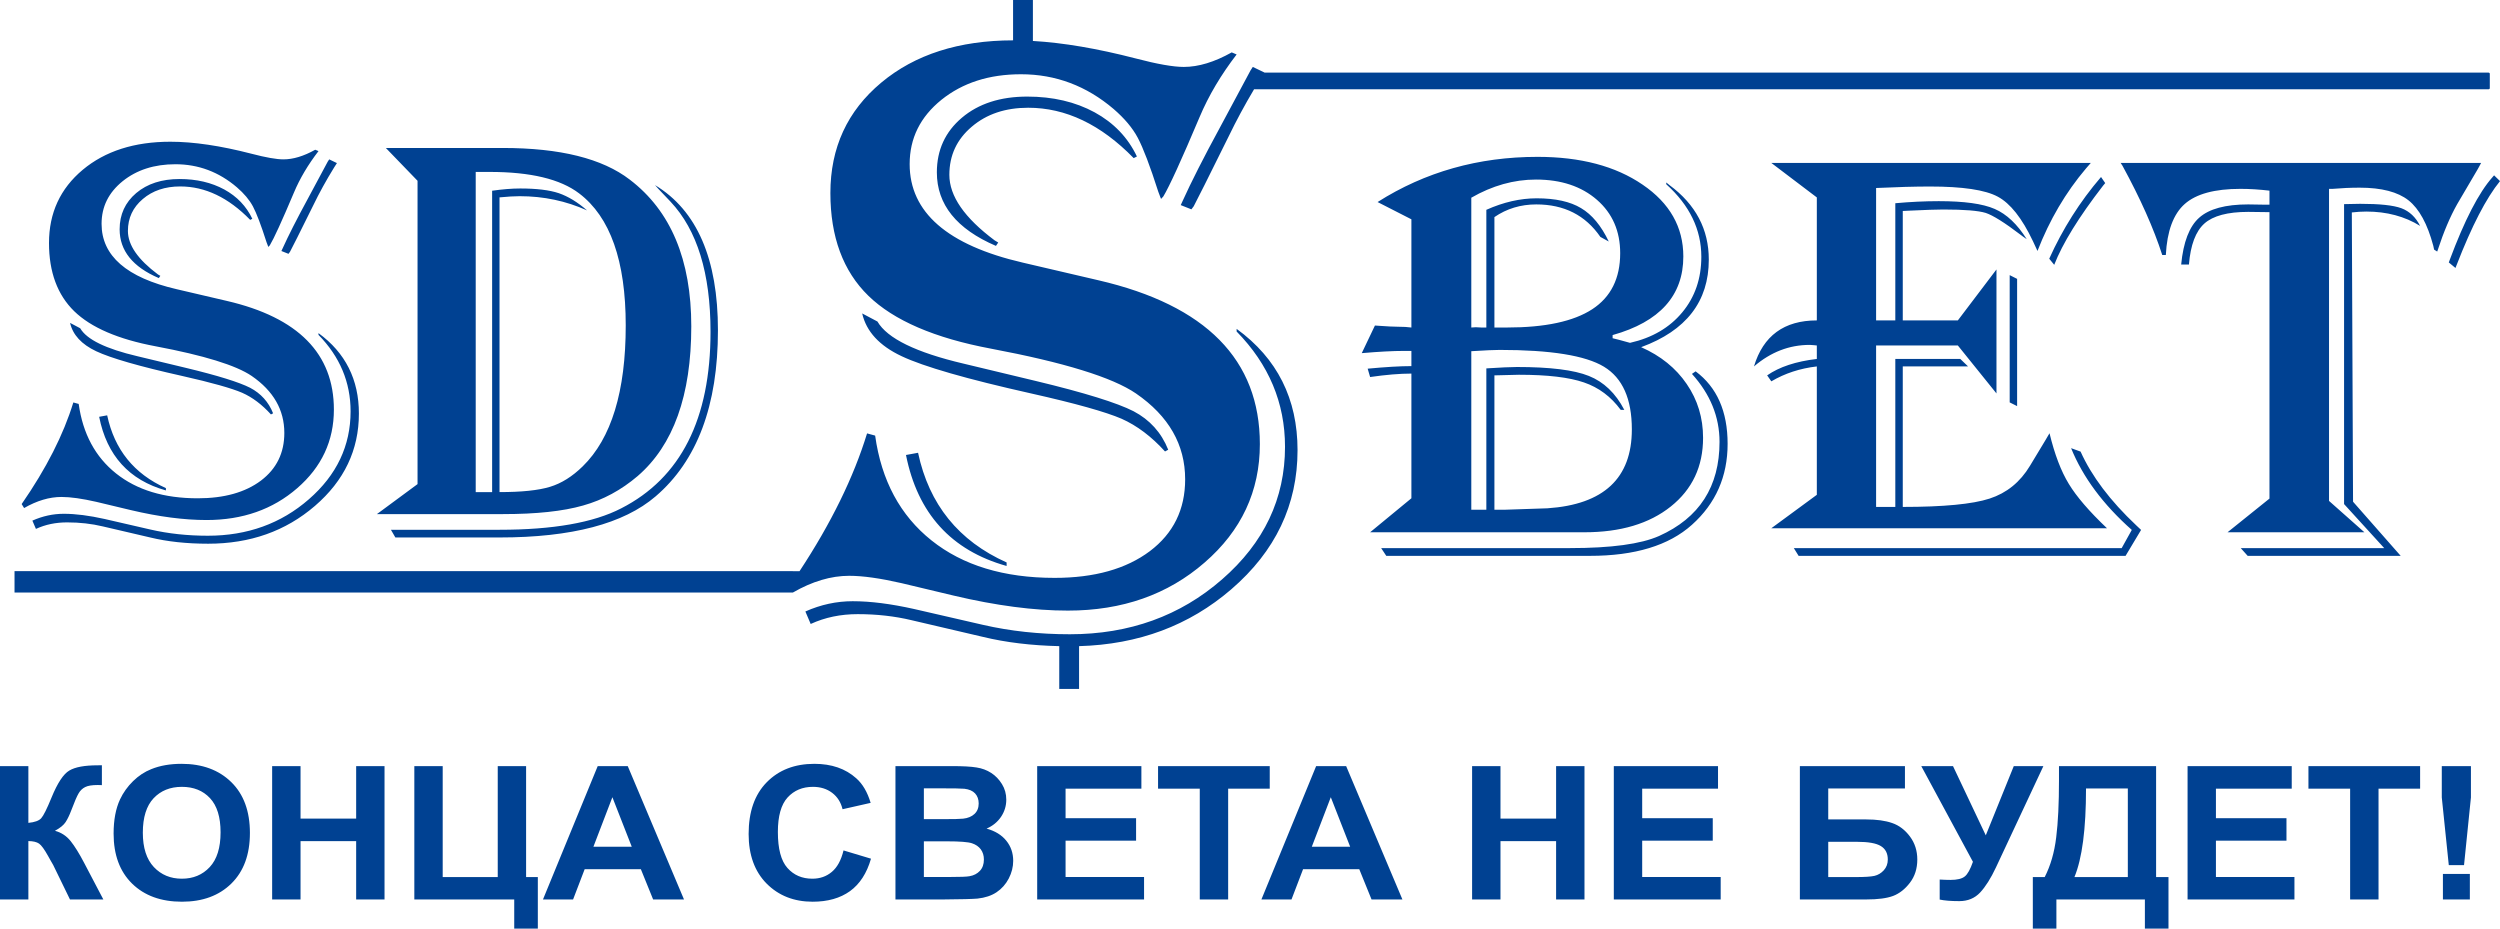 <svg width="175" height="65" viewBox="0 0 175 65" fill="none" xmlns="http://www.w3.org/2000/svg">
<path fill-rule="evenodd" clip-rule="evenodd" d="M165.637 14.809C167.075 14.809 168.334 15.147 169.407 15.813C169.1 15.202 168.663 14.79 168.098 14.576C167.532 14.369 166.574 14.267 165.214 14.267L164.085 14.289V35.285L166.895 38.367H156.851L157.337 38.91H168.048L164.713 35.12L164.628 14.871C164.978 14.832 165.314 14.809 165.637 14.809ZM171.961 18.559C173.025 15.813 174.042 13.854 175 12.678L174.586 12.273L174.48 12.396C173.512 13.482 172.519 15.415 171.481 18.193L171.416 18.372L171.883 18.758L171.961 18.559ZM173.532 11.677C173.573 11.602 173.622 11.512 173.678 11.406H148.447L148.575 11.605C149.828 13.902 150.757 15.986 151.357 17.849H151.608C151.695 16.171 152.138 14.983 152.93 14.28C153.726 13.573 155.027 13.22 156.831 13.22C157.475 13.22 158.148 13.263 158.863 13.345V14.329H158.633L157.375 14.309C155.778 14.309 154.643 14.618 153.947 15.236C153.253 15.847 152.832 16.95 152.682 18.517H153.225C153.338 17.149 153.697 16.193 154.306 15.648C154.913 15.105 155.936 14.832 157.375 14.832L158.863 14.851V34.901L155.928 37.259H165.508L163.032 35.064V13.22H163.283C163.913 13.166 164.543 13.137 165.171 13.137C166.711 13.137 167.847 13.434 168.597 14.025C169.343 14.618 169.923 15.676 170.331 17.209L170.387 17.471L170.603 17.61L170.638 17.513C171.06 16.219 171.518 15.147 172.004 14.289L173.427 11.866C173.45 11.826 173.486 11.762 173.532 11.677ZM148.79 38.91L149.876 37.094L149.541 36.778C147.708 35.052 146.414 33.332 145.641 31.612L144.977 31.371C145.799 33.4 147.216 35.314 149.225 37.094L148.518 38.367H125.567L125.903 38.91H148.79ZM141.198 28.428V19.521L140.678 19.259V28.167L141.198 28.428ZM147.216 12.995L147.365 12.816L147.072 12.39C145.585 14.121 144.383 16.035 143.446 18.11L143.795 18.538C144.375 17.047 145.514 15.196 147.216 12.995ZM146.021 11.79L146.356 11.406H123.993L127.178 13.82V22.429C124.889 22.429 123.423 23.504 122.778 25.65C123.951 24.646 125.246 24.143 126.678 24.143C126.736 24.143 126.825 24.149 126.943 24.16C127.012 24.166 127.091 24.174 127.178 24.183V25.127C125.712 25.297 124.552 25.684 123.701 26.276L123.993 26.694C124.945 26.131 126.005 25.787 127.178 25.65V34.637L123.993 36.977H147.488C146.243 35.794 145.356 34.762 144.818 33.875C144.275 32.988 143.824 31.805 143.466 30.327C143.399 30.438 143.343 30.532 143.3 30.608C143.26 30.677 143.23 30.73 143.209 30.765L142.101 32.602C141.414 33.745 140.476 34.509 139.273 34.901C138.073 35.291 136.042 35.485 133.194 35.485V25.65H137.765L137.221 25.127H132.672V35.485H131.327V24.183H137.049L139.753 27.541V18.861L137.049 22.429H133.194V14.769L133.637 14.747C134.781 14.693 135.577 14.665 136.026 14.665C137.508 14.665 138.495 14.747 139.004 14.906C139.504 15.071 140.32 15.58 141.45 16.441C141.492 16.474 141.546 16.515 141.614 16.564C141.686 16.616 141.772 16.675 141.872 16.743C141.213 15.697 140.469 14.989 139.625 14.624C138.788 14.26 137.487 14.081 135.712 14.081C134.745 14.081 133.731 14.13 132.672 14.226V22.429H131.327V13.16C132.793 13.091 134.053 13.056 135.098 13.056C137.379 13.056 138.959 13.291 139.839 13.764C140.719 14.232 141.542 15.271 142.308 16.887C142.379 17.033 142.487 17.257 142.624 17.567C143.466 15.395 144.597 13.47 146.021 11.79ZM120.933 31.069C120.933 28.799 120.188 27.108 118.694 25.994L118.436 26.173C119.723 27.595 120.367 29.184 120.367 30.933C120.367 34.06 118.958 36.255 116.133 37.52C114.859 38.084 112.785 38.367 109.908 38.367H96.681L97.039 38.91H111.289C114.436 38.91 116.819 38.188 118.436 36.735C120.102 35.243 120.933 33.352 120.933 31.069ZM102.991 35.683V24.584C103.97 24.522 104.636 24.494 104.979 24.494C108.548 24.494 110.982 24.885 112.277 25.67C113.579 26.46 114.229 27.919 114.229 30.058C114.229 33.477 112.262 35.314 108.32 35.581L105.28 35.683H104.609V26.276L106.324 26.233C108.329 26.233 109.837 26.412 110.875 26.77C111.911 27.122 112.771 27.768 113.448 28.689H113.7C113.093 27.521 112.262 26.73 111.218 26.315C110.18 25.897 108.5 25.69 106.182 25.69C105.745 25.69 105.037 25.725 104.044 25.787V35.683H102.991ZM102.991 22.926V13.84C104.458 12.995 105.967 12.569 107.519 12.569C109.278 12.569 110.703 13.043 111.79 13.991C112.871 14.934 113.413 16.179 113.413 17.726C113.413 19.486 112.762 20.794 111.455 21.647C110.144 22.5 108.157 22.926 105.487 22.926H104.609V15.196C105.473 14.604 106.454 14.309 107.54 14.309C109.488 14.309 110.982 15.065 112.026 16.584L112.614 16.907C112.085 15.801 111.44 15.022 110.674 14.569C109.915 14.11 108.879 13.882 107.563 13.882C106.418 13.882 105.245 14.15 104.044 14.687V22.926H103.686L103.305 22.906C103.248 22.906 103.148 22.912 102.991 22.926ZM27.364 37.084L27.676 37.623H34.965C40.022 37.623 43.661 36.662 45.893 34.746C48.802 32.258 50.256 28.378 50.256 23.122C50.256 18.117 48.787 14.729 45.852 12.957C45.928 13.041 45.985 13.107 46.026 13.154C46.062 13.195 46.086 13.222 46.098 13.234L46.936 14.116C48.802 16.099 49.737 19.132 49.737 23.224C49.737 29.333 47.653 33.457 43.483 35.585C41.546 36.587 38.702 37.084 34.965 37.084H27.364ZM33.3 34.447V12.035H34.277C37.136 12.035 39.221 12.532 40.539 13.537C42.718 15.186 43.801 18.268 43.801 22.779C43.801 27.402 42.795 30.689 40.788 32.646C40.065 33.354 39.307 33.833 38.498 34.078C37.696 34.324 36.518 34.447 34.966 34.447V13.816C35.547 13.761 36.016 13.733 36.378 13.733C38.058 13.733 39.625 14.068 41.094 14.729C40.433 14.15 39.768 13.748 39.115 13.522C38.456 13.302 37.554 13.194 36.42 13.194C35.824 13.194 35.173 13.249 34.449 13.351V34.447H33.3ZM35.193 10.358H27.009L29.228 12.655V33.888L26.384 35.987H35.214C37.541 35.987 39.412 35.788 40.816 35.386C42.219 34.992 43.489 34.302 44.632 33.328C47.134 31.174 48.39 27.676 48.39 22.842C48.39 18.185 46.959 14.763 44.086 12.575C42.163 11.094 39.2 10.358 35.193 10.358ZM5.614 22.978L4.905 22.602C5.097 23.441 5.706 24.103 6.736 24.588C7.757 25.07 9.77 25.65 12.755 26.318C14.819 26.782 16.216 27.179 16.946 27.492C17.67 27.812 18.344 28.323 18.967 29.011L19.116 28.931C18.798 28.132 18.258 27.539 17.507 27.144C16.747 26.756 15.237 26.285 12.969 25.74L9.621 24.936C7.409 24.417 6.068 23.763 5.614 22.978ZM11.613 34.167C9.387 33.171 8.013 31.474 7.502 29.073L6.941 29.176C7.479 31.89 9.04 33.607 11.613 34.33V34.167ZM25.123 28.951C25.123 26.571 24.179 24.691 22.294 23.319V23.441C23.79 24.968 24.541 26.756 24.541 28.794C24.541 31.199 23.571 33.252 21.62 34.95C19.677 36.647 17.314 37.501 14.551 37.501C13.132 37.501 11.79 37.358 10.515 37.064L7.315 36.327C6.246 36.089 5.302 35.965 4.466 35.965C3.721 35.965 2.984 36.123 2.266 36.444L2.515 37.024C3.183 36.715 3.905 36.567 4.7 36.567C5.585 36.567 6.415 36.662 7.19 36.847L10.515 37.623C11.72 37.916 13.076 38.06 14.572 38.06C17.507 38.06 19.995 37.18 22.045 35.414C24.096 33.648 25.123 31.494 25.123 28.951ZM12.614 13.051C14.358 13.051 15.99 13.828 17.514 15.391L17.662 15.315C17.244 14.436 16.593 13.753 15.699 13.263C14.804 12.778 13.762 12.532 12.571 12.532C11.322 12.532 10.31 12.86 9.535 13.514C8.763 14.17 8.374 15.015 8.374 16.051C8.374 17.545 9.289 18.684 11.117 19.466L11.224 19.309L11.054 19.209C9.657 18.165 8.954 17.155 8.954 16.167C8.954 15.26 9.303 14.518 9.998 13.93C10.684 13.345 11.557 13.051 12.614 13.051ZM23.393 11.715L23.585 11.416L23.045 11.156L22.939 11.319L21.528 13.95C20.762 15.362 20.181 16.507 19.783 17.389L19.698 17.571L20.194 17.768L20.3 17.625C20.422 17.4 20.974 16.31 21.939 14.353C22.343 13.514 22.826 12.635 23.393 11.715ZM61.421 22.506L60.352 21.94C60.641 23.206 61.559 24.201 63.109 24.931C64.65 25.662 67.685 26.535 72.186 27.543C75.297 28.241 77.402 28.836 78.505 29.31C79.595 29.794 80.61 30.564 81.551 31.602L81.775 31.48C81.294 30.276 80.482 29.381 79.348 28.786C78.204 28.201 75.927 27.49 72.506 26.668L67.461 25.457C64.126 24.674 62.105 23.689 61.421 22.506ZM70.463 39.371C67.108 37.87 65.034 35.312 64.264 31.695L63.419 31.849C64.233 35.939 66.584 38.531 70.463 39.618V39.371ZM71.973 7.542C74.602 7.542 77.061 8.714 79.358 11.068L79.584 10.954C78.952 9.628 77.969 8.6 76.622 7.862C75.276 7.131 73.703 6.761 71.908 6.761C70.027 6.761 68.497 7.254 67.332 8.241C66.166 9.227 65.58 10.503 65.58 12.063C65.58 14.315 66.959 16.03 69.717 17.213L69.876 16.976L69.621 16.823C67.514 15.25 66.455 13.729 66.455 12.239C66.455 10.873 66.98 9.752 68.027 8.867C69.064 7.984 70.378 7.542 71.973 7.542ZM75.535 48.226V45.23C79.695 45.114 83.243 43.791 86.189 41.252C89.28 38.59 90.828 35.344 90.828 31.51C90.828 27.923 89.408 25.087 86.564 23.021V23.206C88.82 25.507 89.951 28.201 89.951 31.273C89.951 34.901 88.487 37.995 85.547 40.554C82.62 43.112 79.059 44.398 74.891 44.398C72.753 44.398 70.731 44.181 68.809 43.74L63.986 42.63C62.373 42.27 60.95 42.085 59.688 42.085C58.567 42.085 57.453 42.322 56.376 42.804L56.748 43.678C57.755 43.215 58.845 42.99 60.041 42.99C61.379 42.99 62.628 43.133 63.793 43.41L68.809 44.583C70.416 44.973 72.198 45.186 74.148 45.23V48.226H75.535ZM87.784 6.25H88.196H174.193C174.243 6.25 174.286 6.216 174.286 6.172V5.162C174.286 5.12 174.243 5.083 174.193 5.083H88.504L88.51 5.075L87.696 4.685L87.537 4.931L85.409 8.9C84.254 11.026 83.378 12.754 82.779 14.079L82.651 14.357L83.398 14.654L83.56 14.439C83.742 14.099 84.574 12.454 86.028 9.505C86.532 8.463 87.114 7.377 87.784 6.25ZM83.965 8.21C84.608 6.679 85.484 5.218 86.564 3.812L86.221 3.667C85.013 4.345 83.892 4.685 82.865 4.685C82.139 4.685 81.015 4.49 79.486 4.088C76.816 3.397 74.427 2.991 72.303 2.867V0H70.915V2.824C67.131 2.828 64.047 3.814 61.689 5.783C59.314 7.766 58.127 10.338 58.127 13.514C58.127 16.575 59.016 18.982 60.789 20.707C62.565 22.434 65.43 23.668 69.374 24.407C74.483 25.372 77.862 26.412 79.519 27.543C81.817 29.124 82.961 31.13 82.961 33.553C82.961 35.661 82.139 37.337 80.492 38.58C78.835 39.824 76.611 40.451 73.822 40.451C70.271 40.451 67.397 39.578 65.206 37.83C63.013 36.082 61.699 33.636 61.26 30.492L60.695 30.337C59.755 33.405 58.18 36.623 55.966 39.985H55.499V39.978H1.017V41.479H55.499C56.855 40.697 58.171 40.306 59.443 40.306C60.406 40.306 61.624 40.481 63.109 40.821L66.766 41.694C69.717 42.392 72.378 42.742 74.751 42.742C78.557 42.742 81.743 41.623 84.319 39.381C86.895 37.152 88.19 34.386 88.19 31.087C88.19 25.189 84.426 21.365 76.889 19.619L71.598 18.384C66.317 17.161 63.676 14.86 63.676 11.488C63.676 9.68 64.415 8.189 65.9 6.986C67.386 5.795 69.235 5.198 71.47 5.198C73.895 5.198 76.054 6.01 77.959 7.635C78.707 8.282 79.275 8.95 79.647 9.65C80.021 10.358 80.503 11.613 81.08 13.421C81.112 13.508 81.158 13.632 81.217 13.782C81.234 13.827 81.253 13.875 81.273 13.924L81.434 13.749C81.85 13.062 82.693 11.22 83.965 8.21ZM20.57 13.494C20.995 12.478 21.577 11.511 22.295 10.577L22.066 10.481C21.265 10.931 20.52 11.156 19.84 11.156C19.359 11.156 18.614 11.026 17.599 10.76C15.436 10.201 13.551 9.921 11.925 9.921C9.408 9.921 7.359 10.577 5.792 11.885C4.217 13.202 3.43 14.906 3.43 17.013C3.43 19.044 4.02 20.639 5.196 21.786C6.374 22.93 8.274 23.749 10.892 24.24C14.281 24.879 16.521 25.57 17.62 26.318C19.146 27.369 19.903 28.698 19.903 30.307C19.903 31.705 19.359 32.815 18.267 33.642C17.166 34.467 15.691 34.881 13.842 34.881C11.486 34.881 9.579 34.302 8.126 33.143C6.671 31.984 5.799 30.361 5.508 28.275L5.133 28.172C4.445 30.424 3.24 32.795 1.516 35.285L1.687 35.563C2.587 35.046 3.46 34.787 4.303 34.787C4.941 34.787 5.748 34.903 6.736 35.128L9.161 35.708C11.117 36.171 12.883 36.402 14.459 36.402C16.982 36.402 19.095 35.659 20.805 34.173C22.514 32.693 23.372 30.86 23.372 28.671C23.372 24.757 20.876 22.223 15.875 21.063L12.367 20.244C8.862 19.434 7.11 17.905 7.11 15.67C7.11 14.469 7.6 13.482 8.586 12.683C9.571 11.893 10.799 11.497 12.28 11.497C13.889 11.497 15.323 12.035 16.585 13.114C17.08 13.542 17.457 13.985 17.706 14.45C17.955 14.92 18.273 15.75 18.656 16.952C18.685 17.026 18.727 17.143 18.783 17.286L18.89 17.169C19.166 16.713 19.727 15.491 20.57 13.494ZM107.625 10.98C103.491 10.98 99.756 12.031 96.431 14.143L98.798 15.352V22.926C98.563 22.892 98.233 22.87 97.812 22.87C97.532 22.87 97.124 22.849 96.574 22.809L96.245 22.787L95.323 24.72C96.508 24.618 97.49 24.564 98.277 24.564H98.798V25.628C98.005 25.628 96.981 25.69 95.737 25.807L95.908 26.392C97.011 26.233 97.976 26.151 98.798 26.151V34.879L95.908 37.259H110.917C113.427 37.259 115.446 36.662 116.955 35.456C118.463 34.253 119.215 32.651 119.215 30.648C119.215 29.253 118.836 27.995 118.07 26.881C117.313 25.767 116.246 24.905 114.879 24.302C118.034 23.145 119.616 21.104 119.616 18.172C119.616 16.054 118.7 14.315 116.868 12.961L116.639 12.774V12.898C118.277 14.377 119.093 16.069 119.093 17.974C119.093 19.494 118.65 20.788 117.762 21.86C116.875 22.932 115.654 23.648 114.101 23.999C113.823 23.918 113.568 23.849 113.337 23.789C113.174 23.747 113.023 23.71 112.883 23.676V23.455C116.183 22.528 117.833 20.691 117.833 17.954C117.833 15.897 116.884 14.218 114.98 12.924C113.084 11.626 110.632 10.98 107.625 10.98ZM172.89 62.962H171.004V61.175H172.89V62.962ZM170.925 55.819L171.415 60.557H172.482L172.965 55.819V53.627H170.925V55.819ZM164.509 55.208V62.962H166.497V55.208H169.408V53.627H161.591V55.208H164.509ZM153.13 53.627V62.962H160.611V61.389H155.115V58.849H160.053V57.276H155.115V55.208H160.421V53.627H153.13ZM145.21 61.395C145.75 60.097 146.021 58.028 146.021 55.193H148.948V61.395H145.21ZM150.927 53.627H144.129V54.613C144.129 56.227 144.066 57.562 143.934 58.617C143.808 59.673 143.537 60.596 143.13 61.395H142.298V65H143.948V62.962H150.142V65H151.794V61.395H150.927V53.627ZM136.71 53.627H134.489L138.105 60.326C137.922 60.853 137.732 61.197 137.533 61.353C137.334 61.512 137.004 61.594 136.541 61.594C136.315 61.594 136.06 61.585 135.778 61.568V62.97C136.108 63.04 136.565 63.079 137.152 63.079C137.748 63.079 138.234 62.876 138.609 62.476C138.984 62.074 139.355 61.49 139.715 60.722L143.037 53.627H140.965L139.005 58.474L136.71 53.627ZM129.911 61.395H127.977V58.927H129.998C130.781 58.927 131.335 59.025 131.657 59.223C131.984 59.421 132.146 59.734 132.146 60.166C132.146 60.465 132.052 60.714 131.866 60.92C131.681 61.122 131.462 61.252 131.212 61.311C130.961 61.367 130.529 61.395 129.911 61.395ZM133.346 53.627H125.991V62.962H130.635C131.45 62.962 132.077 62.88 132.516 62.716C132.958 62.548 133.351 62.241 133.694 61.792C134.039 61.342 134.211 60.8 134.211 60.166C134.211 59.552 134.039 59.016 133.698 58.558C133.355 58.097 132.943 57.782 132.459 57.615C131.977 57.445 131.368 57.36 130.635 57.36H127.977V55.193H133.346V53.627ZM112.967 53.627V62.962H120.448V61.389H114.953V58.849H119.893V57.276H114.953V55.208H120.261V53.627H112.967ZM103.047 53.627V62.962H105.034V58.88H108.927V62.962H110.914V53.627H108.927V57.302H105.034V53.627H103.047ZM93.156 55.805L94.511 59.271H91.827L93.156 55.805ZM96.008 62.962H98.169L94.23 53.627H92.13L88.299 62.962H90.405L91.215 60.843H95.148L96.008 62.962ZM83.984 55.208V62.962H85.971V55.208H88.882V53.627H81.064V55.208H83.984ZM72.603 53.627V62.962H80.084V61.389H74.59V58.849H79.526V57.276H74.59V55.208H79.897V53.627H72.603ZM64.671 61.389V58.893H66.275C67.176 58.893 67.765 58.938 68.035 59.028C68.305 59.117 68.511 59.259 68.656 59.454C68.799 59.65 68.873 59.888 68.873 60.166C68.873 60.499 68.778 60.764 68.593 60.96C68.407 61.158 68.166 61.284 67.871 61.334C67.678 61.373 67.224 61.389 66.508 61.389H64.671ZM64.671 57.341V55.183H65.811C66.746 55.183 67.311 55.193 67.508 55.213C67.838 55.252 68.089 55.358 68.257 55.54C68.424 55.721 68.508 55.956 68.508 56.243C68.508 56.548 68.411 56.791 68.217 56.975C68.021 57.159 67.753 57.272 67.415 57.307C67.227 57.33 66.746 57.341 65.972 57.341H64.671ZM66.616 53.627H62.682V62.962H66.032C67.297 62.953 68.097 62.931 68.427 62.901C68.955 62.844 69.401 62.697 69.76 62.456C70.119 62.217 70.405 61.894 70.613 61.496C70.82 61.093 70.924 60.681 70.924 60.256C70.924 59.718 70.764 59.248 70.44 58.849C70.119 58.45 69.657 58.168 69.06 58.002C69.482 57.821 69.82 57.547 70.07 57.182C70.316 56.816 70.44 56.414 70.44 55.978C70.44 55.576 70.339 55.211 70.138 54.887C69.936 54.56 69.687 54.3 69.384 54.105C69.082 53.91 68.741 53.781 68.359 53.723C67.977 53.658 67.394 53.627 66.616 53.627ZM60.97 60.108L59.047 59.53C58.881 60.214 58.608 60.714 58.228 61.032C57.848 61.353 57.394 61.509 56.864 61.509C56.15 61.509 55.569 61.262 55.121 60.759C54.673 60.258 54.451 59.418 54.451 58.237C54.451 57.126 54.677 56.322 55.13 55.824C55.584 55.328 56.176 55.079 56.906 55.079C57.433 55.079 57.881 55.219 58.25 55.498C58.622 55.781 58.863 56.163 58.979 56.646L60.945 56.201C60.722 55.454 60.388 54.878 59.938 54.481C59.188 53.806 58.209 53.468 57.006 53.468C55.629 53.468 54.517 53.898 53.672 54.758C52.826 55.618 52.404 56.824 52.404 58.379C52.404 59.846 52.824 61.004 53.665 61.853C54.505 62.697 55.58 63.12 56.885 63.12C57.941 63.12 58.813 62.873 59.498 62.381C60.185 61.884 60.676 61.127 60.97 60.108ZM42.867 55.805L44.223 59.271H41.539L42.867 55.805ZM45.719 62.962H47.88L43.942 53.627H41.84L38.008 62.962H40.116L40.927 60.843H44.86L45.719 62.962ZM30.989 53.627H29.003V62.962H35.996V65H37.648V61.395H36.827V53.627H34.842V61.395H30.989V53.627ZM19.05 53.627V62.962H21.038V58.88H24.931V62.962H26.917V53.627H24.931V57.302H21.038V53.627H19.05ZM10.77 60.694C10.257 60.147 9.998 59.346 9.998 58.29C9.998 57.213 10.251 56.411 10.749 55.88C11.251 55.347 11.911 55.079 12.731 55.079C13.549 55.079 14.205 55.341 14.699 55.869C15.193 56.397 15.44 57.193 15.44 58.262C15.44 59.346 15.186 60.156 14.68 60.697C14.171 61.242 13.52 61.509 12.731 61.509C11.937 61.509 11.285 61.239 10.77 60.694ZM8.402 55.959C8.101 56.604 7.952 57.4 7.952 58.352C7.952 59.838 8.383 61.004 9.247 61.853C10.11 62.697 11.273 63.12 12.736 63.12C14.18 63.12 15.334 62.697 16.199 61.844C17.061 60.994 17.494 59.815 17.494 58.307C17.494 56.788 17.06 55.601 16.19 54.749C15.319 53.895 14.158 53.468 12.71 53.468C11.908 53.468 11.202 53.59 10.588 53.84C10.129 54.021 9.704 54.3 9.317 54.678C8.93 55.057 8.625 55.484 8.402 55.959ZM1.986 53.627H0V62.962H1.986V58.874C2.322 58.88 2.571 58.938 2.735 59.053C2.897 59.167 3.107 59.454 3.362 59.913C3.452 60.078 3.52 60.197 3.562 60.27C3.586 60.312 3.602 60.339 3.609 60.351C3.669 60.449 3.706 60.516 3.723 60.549L4.898 62.962H7.234L5.891 60.402C5.548 59.745 5.23 59.234 4.943 58.874C4.653 58.514 4.287 58.273 3.845 58.156C4.029 58.056 4.185 57.954 4.312 57.849C4.431 57.75 4.525 57.649 4.594 57.544C4.734 57.328 4.864 57.056 4.985 56.735C5.215 56.126 5.387 55.727 5.505 55.531C5.618 55.336 5.771 55.191 5.96 55.096C6.147 54.998 6.444 54.951 6.849 54.951L7.132 54.959V53.566C6.985 53.569 6.89 53.572 6.844 53.572C5.927 53.572 5.263 53.691 4.85 53.94C4.436 54.185 4.022 54.814 3.609 55.824C3.285 56.618 3.042 57.103 2.885 57.276C2.729 57.45 2.43 57.559 1.986 57.601V53.627Z" fill="#004192"/>
</svg>
